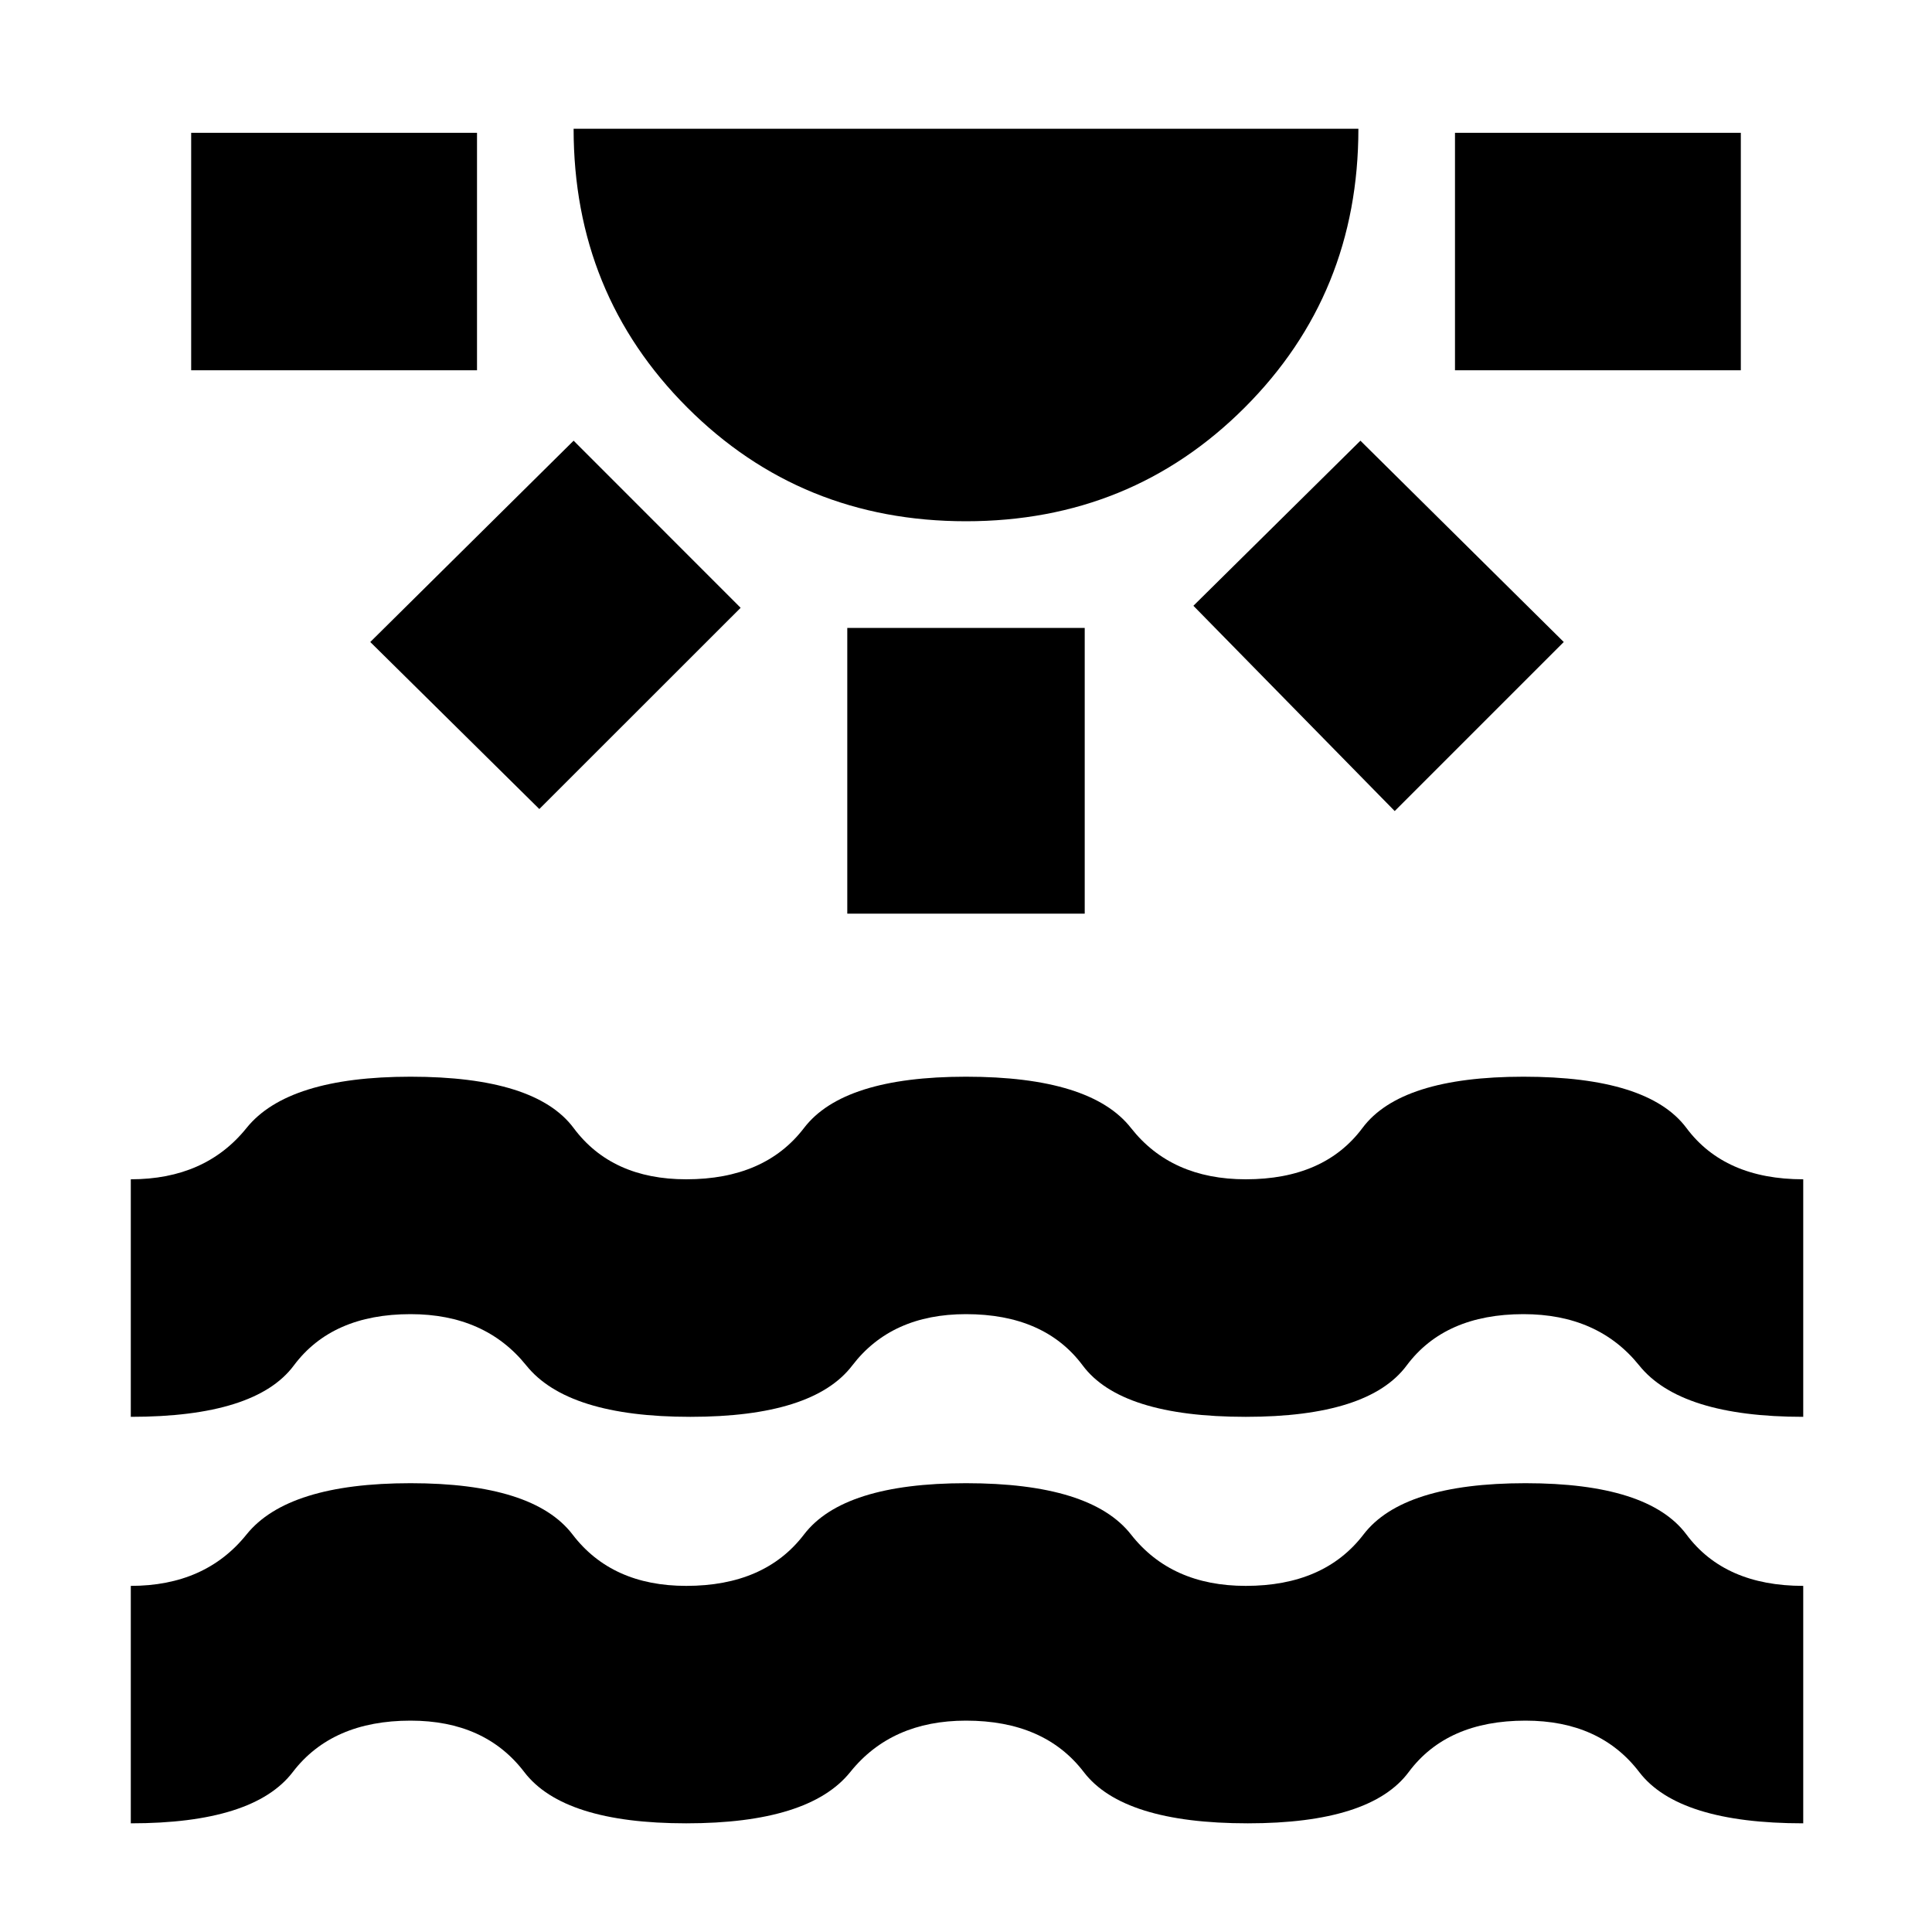 <svg xmlns="http://www.w3.org/2000/svg" height="20" width="20"><path d="M1.979 3.833V1.375h2.959v2.458Zm3.604 4.542-1.75-1.729 2.105-2.084 1.729 1.73ZM10 5.396q-1.708 0-2.885-1.177-1.177-1.177-1.177-2.886h8.124q0 1.709-1.177 2.886T10 5.396ZM8.771 9.458V6.5h2.458v2.958Zm5.667-1.062-2.084-2.125 1.729-1.709 2.105 2.084Zm.624-4.563V1.375h2.959v2.458ZM1.354 18.875v-2.458q.771 0 1.198-.532.427-.531 1.698-.531t1.677.531q.406.532 1.177.532.813 0 1.219-.532.406-.531 1.677-.531 1.292 0 1.708.531.417.532 1.188.532.812 0 1.219-.532.406-.531 1.677-.531 1.27 0 1.666.531.396.532 1.209.532v2.458q-1.292 0-1.698-.531-.407-.532-1.177-.532-.813 0-1.209.532-.395.531-1.666.531-1.292 0-1.698-.531-.407-.532-1.219-.532-.771 0-1.198.532-.427.531-1.698.531t-1.677-.531q-.406-.532-1.177-.532-.812 0-1.219.532-.406.531-1.677.531Zm0-4.208v-2.459q.771 0 1.198-.531.427-.531 1.698-.531 1.292 0 1.688.531.395.531 1.166.531.813 0 1.219-.531.406-.531 1.677-.531 1.292 0 1.708.531.417.531 1.188.531.812 0 1.208-.531.396-.531 1.667-.531 1.291 0 1.687.531.396.531 1.209.531v2.459q-1.271 0-1.698-.532-.427-.531-1.198-.531-.813 0-1.209.531-.395.532-1.666.532-1.292 0-1.688-.532-.396-.531-1.208-.531-.771 0-1.177.531-.406.532-1.677.532t-1.698-.532q-.427-.531-1.198-.531-.812 0-1.208.531-.396.532-1.688.532Z"/></svg>